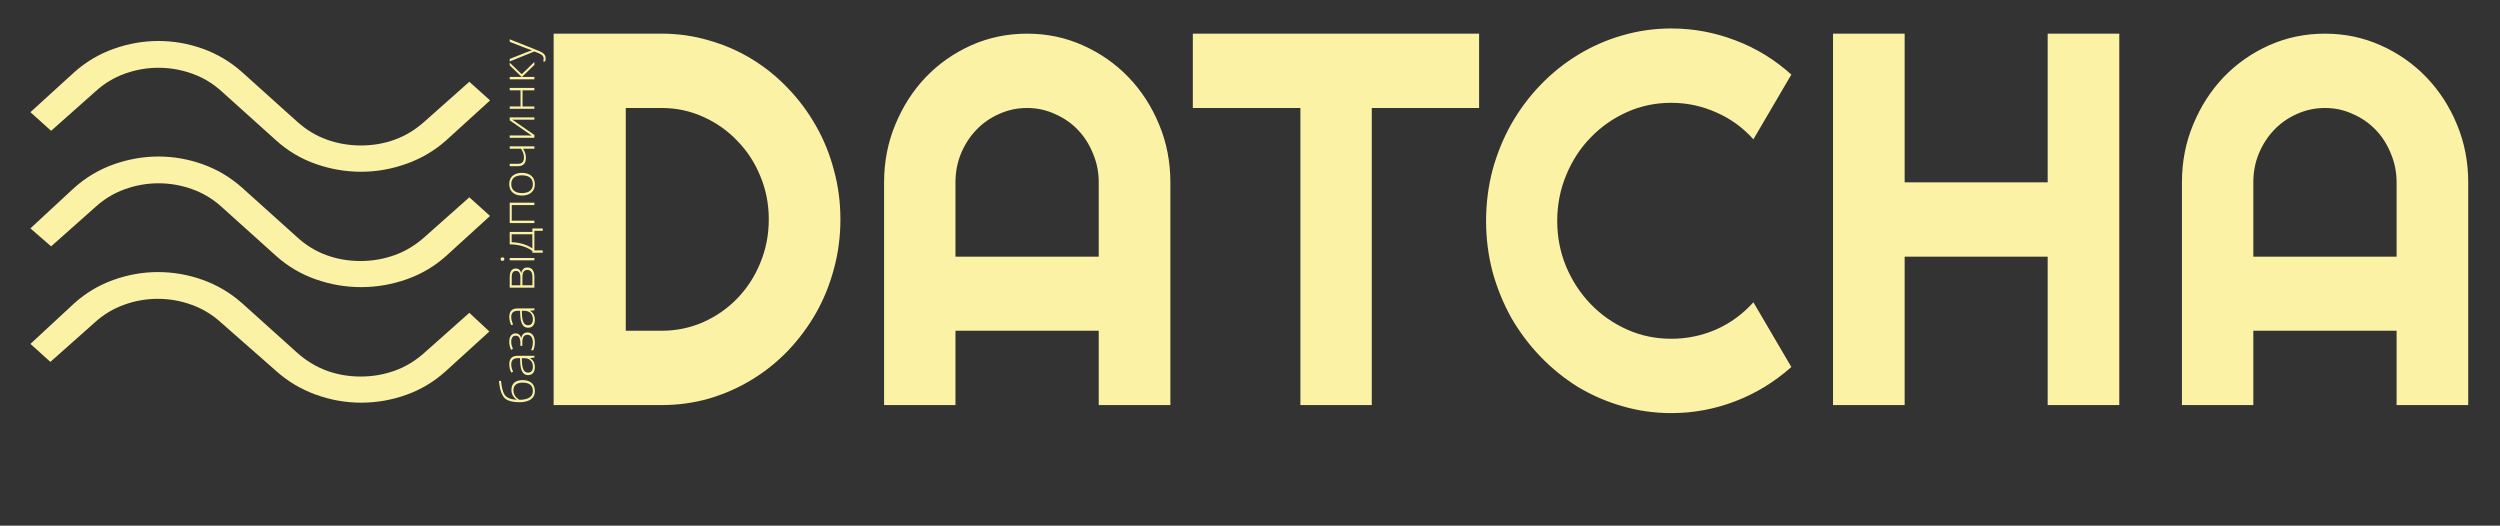 <svg width="195" height="41" viewBox="0 0 195 41" fill="none" xmlns="http://www.w3.org/2000/svg">
<rect x="0" y="0" width="195" height="41" fill="#333333" stroke="none"/>
<g clip-path="url(#clip0_838_60)">
<mask id="mask0_838_60" style="mask-type:luminance" maskUnits="userSpaceOnUse" x="0" y="0" width="195" height="41">
<path d="M195 0H0V41H195V0Z" fill="white"/>
</mask>
<g mask="url(#mask0_838_60)">
<path d="M34.805 10.946C33.906 11.747 32.875 12.356 31.71 12.773C30.546 13.19 29.361 13.398 28.156 13.397C26.951 13.395 25.772 13.192 24.62 12.786C23.467 12.379 22.439 11.767 21.534 10.948L17.287 7.128C16.613 6.514 15.849 6.053 14.994 5.746C14.141 5.439 13.265 5.286 12.367 5.286C11.468 5.286 10.592 5.439 9.739 5.746C8.885 6.053 8.123 6.514 7.451 7.128L3.987 10.204L2.372 8.749L5.792 5.634C6.702 4.822 7.729 4.213 8.873 3.806C10.021 3.4 11.184 3.197 12.362 3.197C13.543 3.197 14.698 3.4 15.828 3.806C16.958 4.213 17.979 4.822 18.891 5.634L23.138 9.454C23.854 10.106 24.637 10.584 25.487 10.889C26.338 11.194 27.227 11.347 28.156 11.347C29.086 11.347 29.97 11.194 30.806 10.887C31.645 10.58 32.424 10.102 33.144 9.454L36.608 6.378L38.225 7.832L34.805 10.946ZM34.805 19.959C33.898 20.772 32.868 21.381 31.712 21.787C30.557 22.193 29.376 22.396 28.169 22.396C26.963 22.396 25.782 22.193 24.627 21.787C23.471 21.381 22.44 20.772 21.534 19.959L17.287 16.139C16.613 15.525 15.85 15.065 14.996 14.758C14.142 14.451 13.265 14.297 12.367 14.297C11.468 14.297 10.592 14.451 9.739 14.758C8.887 15.065 8.124 15.525 7.451 16.139L3.987 19.216L2.372 17.812L5.792 14.646C6.702 13.834 7.729 13.224 8.873 12.818C10.021 12.412 11.184 12.209 12.362 12.209C13.543 12.209 14.698 12.412 15.828 12.818C16.958 13.224 17.979 13.834 18.891 14.646L23.138 18.466C23.845 19.118 24.619 19.596 25.46 19.9C26.3 20.206 27.184 20.359 28.113 20.359C29.042 20.359 29.933 20.205 30.786 19.898C31.639 19.591 32.425 19.114 33.144 18.466L36.608 15.389L38.223 16.844L34.805 19.959ZM34.748 28.971C33.843 29.783 32.822 30.393 31.685 30.799C30.548 31.205 29.376 31.408 28.169 31.408C26.963 31.408 25.782 31.199 24.627 30.78C23.468 30.359 22.437 29.743 21.534 28.932L17.23 25.151C16.557 24.537 15.792 24.076 14.938 23.77C14.084 23.462 13.208 23.309 12.31 23.309C11.411 23.309 10.535 23.462 9.682 23.77C8.829 24.076 8.066 24.537 7.394 25.151L3.93 28.227L2.372 26.824L5.792 23.657C6.696 22.845 7.717 22.236 8.857 21.83C9.996 21.424 11.152 21.221 12.323 21.221C13.512 21.221 14.675 21.424 15.812 21.83C16.948 22.237 17.974 22.847 18.891 23.657L23.138 27.478C23.858 28.126 24.638 28.603 25.476 28.91C26.314 29.217 27.198 29.37 28.126 29.37C29.055 29.37 29.945 29.218 30.795 28.912C31.645 28.607 32.428 28.128 33.144 27.478L36.608 24.401L38.169 25.856L34.748 28.971Z" fill="#FFF5A8" fill-opacity="0.98"/>
<path d="M65.552 17.11C65.552 18.444 65.384 19.73 65.046 20.969C64.722 22.195 64.255 23.346 63.645 24.424C63.035 25.488 62.308 26.465 61.464 27.354C60.621 28.229 59.68 28.983 58.641 29.616C57.603 30.249 56.487 30.741 55.293 31.091C54.112 31.428 52.879 31.596 51.594 31.596H43.184V2.625H51.594C52.879 2.625 54.112 2.8 55.293 3.15C56.487 3.487 57.603 3.972 58.641 4.605C59.68 5.238 60.621 5.999 61.464 6.888C62.308 7.763 63.035 8.74 63.645 9.817C64.255 10.881 64.722 12.033 65.046 13.272C65.384 14.498 65.552 15.777 65.552 17.11ZM59.965 17.11C59.965 15.912 59.745 14.787 59.303 13.736C58.875 12.686 58.278 11.77 57.512 10.989C56.759 10.194 55.87 9.568 54.845 9.11C53.833 8.652 52.749 8.423 51.594 8.423H48.81V25.798H51.594C52.749 25.798 53.833 25.576 54.845 25.131C55.87 24.673 56.759 24.054 57.512 23.272C58.278 22.478 58.875 21.555 59.303 20.505C59.745 19.441 59.965 18.309 59.965 17.11ZM85.701 20.02V14.221C85.701 13.427 85.552 12.679 85.254 11.979C84.968 11.265 84.572 10.646 84.066 10.12C83.56 9.595 82.963 9.184 82.275 8.888C81.6 8.578 80.88 8.423 80.114 8.423C79.349 8.423 78.621 8.578 77.934 8.888C77.259 9.184 76.668 9.595 76.162 10.12C75.656 10.646 75.254 11.265 74.955 11.979C74.67 12.679 74.527 13.427 74.527 14.221V20.02H85.701ZM91.289 31.596H85.701V25.798H74.527V31.596H68.959V14.221C68.959 12.619 69.251 11.117 69.835 9.716C70.419 8.302 71.211 7.069 72.21 6.019C73.223 4.968 74.404 4.14 75.753 3.534C77.116 2.928 78.57 2.625 80.114 2.625C81.659 2.625 83.106 2.928 84.456 3.534C85.818 4.14 87.006 4.968 88.018 6.019C89.031 7.069 89.829 8.302 90.412 9.716C90.997 11.117 91.289 12.619 91.289 14.221V31.596ZM106.999 31.596H101.431V8.423H93.041V2.625H115.37V8.423H106.999V31.596ZM139.724 28.626C138.426 29.785 136.973 30.674 135.364 31.293C133.754 31.913 132.087 32.222 130.36 32.222C129.037 32.222 127.758 32.041 126.525 31.677C125.305 31.327 124.157 30.828 123.079 30.182C122.015 29.522 121.042 28.734 120.159 27.818C119.277 26.902 118.518 25.892 117.881 24.788C117.259 23.67 116.772 22.478 116.421 21.212C116.084 19.932 115.915 18.605 115.915 17.232C115.915 15.858 116.084 14.531 116.421 13.252C116.772 11.972 117.259 10.78 117.881 9.676C118.518 8.558 119.277 7.541 120.159 6.625C121.042 5.709 122.015 4.928 123.079 4.281C124.157 3.621 125.305 3.116 126.525 2.766C127.758 2.403 129.037 2.221 130.36 2.221C132.087 2.221 133.754 2.53 135.364 3.15C136.973 3.756 138.426 4.645 139.724 5.817L136.765 10.868C135.948 9.952 134.981 9.251 133.865 8.767C132.749 8.268 131.58 8.019 130.36 8.019C129.127 8.019 127.972 8.261 126.895 8.746C125.818 9.231 124.877 9.891 124.072 10.726C123.267 11.548 122.632 12.524 122.165 13.656C121.697 14.774 121.464 15.966 121.464 17.232C121.464 18.498 121.697 19.69 122.165 20.808C122.632 21.912 123.267 22.882 124.072 23.717C124.877 24.552 125.818 25.212 126.895 25.697C127.972 26.182 129.127 26.424 130.36 26.424C131.58 26.424 132.749 26.182 133.865 25.697C134.981 25.198 135.948 24.491 136.765 23.576L139.724 28.626ZM148.563 31.596H142.976V2.625H148.563V14.221H159.718V2.625H165.305V31.596H159.718V20.02H148.563V31.596ZM186.934 20.02V14.221C186.934 13.427 186.784 12.679 186.486 11.979C186.2 11.265 185.804 10.646 185.298 10.12C184.792 9.595 184.195 9.184 183.507 8.888C182.832 8.578 182.112 8.423 181.346 8.423C180.58 8.423 179.854 8.578 179.166 8.888C178.491 9.184 177.9 9.595 177.394 10.12C176.888 10.646 176.486 11.265 176.188 11.979C175.902 12.679 175.759 13.427 175.759 14.221V20.02H186.934ZM192.521 31.596H186.934V25.798H175.759V31.596H170.191V14.221C170.191 12.619 170.483 11.117 171.067 9.716C171.651 8.302 172.443 7.069 173.442 6.019C174.455 4.968 175.636 4.14 176.986 3.534C178.348 2.928 179.802 2.625 181.346 2.625C182.891 2.625 184.338 2.928 185.688 3.534C187.05 4.14 188.238 4.968 189.25 6.019C190.263 7.069 191.061 8.302 191.645 9.716C192.229 11.117 192.521 12.619 192.521 14.221V31.596Z" fill="#FFF5A8" fill-opacity="0.98"/>
<path d="M40.526 31.374C40.284 31.374 40.076 31.354 39.902 31.315C39.727 31.275 39.583 31.215 39.47 31.137C39.355 31.057 39.268 30.959 39.21 30.841C39.128 30.71 39.066 30.553 39.022 30.369C38.978 30.184 38.943 29.97 38.916 29.726L39.075 29.697C39.089 29.824 39.105 29.942 39.123 30.051C39.141 30.159 39.161 30.258 39.183 30.347C39.204 30.436 39.229 30.517 39.256 30.588C39.283 30.657 39.313 30.718 39.348 30.77C39.395 30.85 39.462 30.919 39.547 30.977C39.633 31.035 39.737 31.081 39.862 31.115C39.988 31.149 40.134 31.171 40.301 31.179V31.164C40.222 31.119 40.153 31.06 40.091 30.988C40.03 30.915 39.981 30.83 39.946 30.735C39.909 30.639 39.891 30.534 39.891 30.421C39.891 30.253 39.925 30.112 39.994 29.998C40.061 29.883 40.16 29.796 40.291 29.737C40.421 29.678 40.579 29.649 40.765 29.649C40.956 29.649 41.124 29.681 41.268 29.745C41.41 29.808 41.522 29.904 41.6 30.031C41.678 30.157 41.718 30.315 41.718 30.505C41.718 30.659 41.688 30.792 41.627 30.902C41.566 31.012 41.482 31.102 41.374 31.172C41.266 31.24 41.139 31.291 40.995 31.324C40.85 31.357 40.694 31.374 40.526 31.374ZM41.562 30.49C41.562 30.343 41.531 30.222 41.468 30.127C41.404 30.031 41.314 29.96 41.197 29.914C41.079 29.867 40.939 29.844 40.778 29.844C40.538 29.844 40.357 29.895 40.234 29.996C40.11 30.098 40.048 30.247 40.048 30.443C40.048 30.556 40.069 30.66 40.109 30.753C40.149 30.846 40.204 30.929 40.275 31.001C40.345 31.072 40.425 31.133 40.516 31.185C40.647 31.185 40.775 31.174 40.9 31.153C41.024 31.133 41.136 31.096 41.236 31.045C41.336 30.994 41.416 30.923 41.475 30.834C41.533 30.743 41.562 30.629 41.562 30.49ZM39.725 28.408C39.725 28.188 39.778 28.024 39.884 27.915C39.99 27.806 40.159 27.752 40.392 27.752H41.682V27.895L41.346 27.928V27.939C41.418 27.982 41.482 28.034 41.538 28.095C41.594 28.157 41.638 28.232 41.67 28.321C41.702 28.409 41.718 28.517 41.718 28.645C41.718 28.773 41.697 28.883 41.656 28.975C41.614 29.066 41.554 29.136 41.475 29.186C41.396 29.235 41.3 29.26 41.187 29.26C40.995 29.26 40.85 29.178 40.751 29.014C40.651 28.85 40.594 28.614 40.581 28.307L40.563 27.936H40.424C40.227 27.936 40.086 27.976 40.002 28.057C39.919 28.138 39.877 28.257 39.877 28.415C39.877 28.518 39.89 28.617 39.916 28.712C39.94 28.807 39.977 28.903 40.024 29.001L39.875 29.06C39.831 28.964 39.795 28.862 39.767 28.753C39.739 28.643 39.725 28.528 39.725 28.408ZM40.703 27.937L40.718 28.286C40.729 28.54 40.773 28.733 40.848 28.865C40.924 28.997 41.037 29.063 41.188 29.063C41.31 29.063 41.403 29.024 41.468 28.946C41.533 28.866 41.565 28.756 41.565 28.615C41.565 28.396 41.505 28.229 41.385 28.114C41.264 27.997 41.1 27.939 40.893 27.937H40.703ZM39.721 26.652C39.721 26.515 39.741 26.398 39.779 26.301C39.818 26.204 39.875 26.131 39.95 26.081C40.023 26.029 40.111 26.003 40.217 26.003C40.328 26.003 40.42 26.034 40.493 26.095C40.565 26.156 40.616 26.243 40.647 26.354H40.657C40.677 26.261 40.709 26.183 40.753 26.121C40.797 26.057 40.851 26.009 40.918 25.978C40.983 25.946 41.057 25.93 41.142 25.93C41.26 25.93 41.362 25.961 41.448 26.024C41.535 26.085 41.601 26.172 41.648 26.286C41.694 26.4 41.718 26.537 41.718 26.696C41.718 26.784 41.712 26.867 41.702 26.946C41.691 27.024 41.676 27.095 41.657 27.159C41.637 27.221 41.615 27.276 41.592 27.322H41.417C41.463 27.233 41.499 27.136 41.524 27.032C41.55 26.927 41.563 26.815 41.563 26.696C41.563 26.583 41.547 26.483 41.516 26.396C41.484 26.309 41.436 26.241 41.373 26.191C41.309 26.14 41.228 26.115 41.132 26.115C41.04 26.115 40.965 26.138 40.908 26.183C40.851 26.229 40.809 26.295 40.783 26.384C40.756 26.472 40.742 26.581 40.742 26.71V26.979H40.588V26.731C40.588 26.564 40.559 26.431 40.502 26.332C40.442 26.233 40.351 26.183 40.227 26.183C40.113 26.183 40.026 26.224 39.967 26.306C39.907 26.387 39.877 26.505 39.877 26.659C39.877 26.768 39.889 26.865 39.914 26.951C39.938 27.037 39.969 27.125 40.01 27.216L39.859 27.284C39.818 27.191 39.785 27.093 39.76 26.991C39.734 26.889 39.721 26.775 39.721 26.652ZM39.725 24.712C39.725 24.493 39.778 24.329 39.884 24.22C39.99 24.111 40.159 24.057 40.392 24.057H41.682V24.2L41.346 24.233V24.244C41.418 24.287 41.482 24.339 41.538 24.4C41.594 24.461 41.638 24.537 41.67 24.626C41.702 24.714 41.718 24.822 41.718 24.949C41.718 25.078 41.697 25.188 41.656 25.28C41.614 25.37 41.554 25.441 41.475 25.491C41.396 25.54 41.3 25.564 41.187 25.564C40.995 25.564 40.85 25.482 40.751 25.318C40.651 25.154 40.594 24.919 40.581 24.611L40.563 24.24H40.424C40.227 24.24 40.086 24.281 40.002 24.361C39.919 24.442 39.877 24.562 39.877 24.72C39.877 24.822 39.89 24.922 39.916 25.017C39.94 25.111 39.977 25.207 40.024 25.305L39.875 25.364C39.831 25.269 39.795 25.166 39.767 25.058C39.739 24.947 39.725 24.832 39.725 24.712ZM40.703 24.242L40.718 24.591C40.729 24.845 40.773 25.037 40.848 25.17C40.924 25.302 41.037 25.368 41.188 25.368C41.31 25.368 41.403 25.329 41.468 25.25C41.533 25.171 41.565 25.061 41.565 24.92C41.565 24.701 41.505 24.534 41.385 24.418C41.264 24.302 41.1 24.243 40.893 24.242H40.703ZM40.227 20.942C40.349 20.942 40.444 20.975 40.514 21.041C40.583 21.106 40.631 21.192 40.656 21.3H40.666C40.685 21.169 40.733 21.063 40.81 20.984C40.885 20.903 40.994 20.863 41.135 20.863C41.247 20.863 41.344 20.888 41.425 20.94C41.507 20.991 41.57 21.07 41.615 21.177C41.66 21.282 41.682 21.417 41.682 21.583V22.437H39.758V21.605C39.758 21.458 39.777 21.335 39.813 21.237C39.848 21.139 39.901 21.066 39.971 21.017C40.039 20.967 40.125 20.942 40.227 20.942ZM41.135 21.055C40.997 21.055 40.898 21.104 40.838 21.201C40.778 21.297 40.748 21.439 40.748 21.627V22.249H41.53V21.616C41.53 21.428 41.498 21.288 41.434 21.195C41.369 21.102 41.27 21.055 41.135 21.055ZM40.241 21.131C40.14 21.131 40.06 21.168 40.002 21.243C39.943 21.317 39.914 21.444 39.914 21.623V22.249H40.59V21.641C40.59 21.465 40.561 21.336 40.503 21.254C40.444 21.172 40.357 21.131 40.241 21.131ZM39.758 20.122H41.682V20.308H39.758V20.122ZM39.047 20.212C39.047 20.166 39.06 20.132 39.088 20.11C39.113 20.087 39.149 20.076 39.194 20.076C39.238 20.076 39.274 20.087 39.3 20.11C39.326 20.132 39.339 20.166 39.339 20.212C39.339 20.256 39.326 20.29 39.3 20.312C39.274 20.334 39.238 20.345 39.194 20.345C39.149 20.345 39.113 20.334 39.088 20.312C39.06 20.29 39.047 20.256 39.047 20.212ZM39.758 18.089H41.524V17.821H42.333V18.003H41.682V19.531H42.333V19.711H41.524V19.577C41.375 19.464 41.208 19.37 41.024 19.294C40.84 19.218 40.641 19.161 40.429 19.121C40.215 19.081 39.992 19.06 39.758 19.057V18.089ZM39.908 18.271V18.888C40.12 18.898 40.322 18.922 40.516 18.962C40.708 19.001 40.889 19.055 41.059 19.123C41.228 19.192 41.383 19.275 41.524 19.373V18.271H39.908ZM39.758 15.808H41.682V15.994H39.916V17.213H41.682V17.401H39.758V15.808ZM40.718 13.483C40.866 13.483 41.002 13.502 41.125 13.54C41.246 13.578 41.351 13.634 41.44 13.709C41.528 13.784 41.596 13.877 41.645 13.988C41.693 14.098 41.718 14.227 41.718 14.374C41.718 14.513 41.694 14.638 41.647 14.747C41.598 14.855 41.53 14.948 41.441 15.024C41.353 15.099 41.248 15.155 41.126 15.195C41.004 15.234 40.867 15.254 40.718 15.254C40.511 15.254 40.333 15.218 40.185 15.147C40.035 15.075 39.92 14.972 39.842 14.838C39.761 14.704 39.721 14.543 39.721 14.355C39.721 14.162 39.764 14.001 39.848 13.872C39.932 13.742 40.049 13.645 40.199 13.58C40.349 13.515 40.522 13.483 40.718 13.483ZM40.718 15.062C40.886 15.062 41.034 15.037 41.16 14.987C41.286 14.937 41.385 14.861 41.456 14.759C41.526 14.656 41.562 14.527 41.562 14.37C41.562 14.21 41.526 14.078 41.456 13.975C41.385 13.872 41.285 13.796 41.158 13.747C41.031 13.698 40.884 13.674 40.718 13.674C40.556 13.674 40.412 13.697 40.285 13.744C40.159 13.79 40.06 13.864 39.988 13.964C39.915 14.065 39.879 14.195 39.879 14.357C39.879 14.589 39.953 14.764 40.102 14.884C40.25 15.003 40.456 15.062 40.718 15.062ZM39.758 12.776H40.404C40.566 12.776 40.684 12.734 40.758 12.651C40.831 12.568 40.868 12.446 40.868 12.285C40.868 12.148 40.847 12.025 40.806 11.916C40.765 11.806 40.709 11.701 40.64 11.6H39.758V11.415H41.682V11.6H40.795C40.866 11.709 40.922 11.819 40.962 11.929C41.002 12.038 41.022 12.167 41.022 12.315C41.022 12.527 40.97 12.688 40.866 12.798C40.761 12.907 40.614 12.961 40.425 12.961H39.758V12.776ZM39.758 10.568H41.141C41.168 10.568 41.195 10.569 41.224 10.57C41.252 10.57 41.281 10.571 41.31 10.572C41.34 10.572 41.369 10.572 41.397 10.574C41.425 10.575 41.453 10.577 41.48 10.579L39.758 9.387V9.159H41.682V9.336H40.287C40.252 9.336 40.215 9.336 40.178 9.336C40.139 9.335 40.1 9.333 40.063 9.332C40.024 9.331 39.987 9.33 39.953 9.328L41.682 10.526V10.748H39.758V10.568ZM39.758 8.302H40.601V7.044H39.758V6.858H41.682V7.044H40.758V8.302H41.682V8.489H39.758V8.302ZM39.758 5.102V4.887L40.693 5.791L41.682 4.832V5.062L40.707 6.002H41.682V6.19H39.758V6.002H40.693L39.758 5.102ZM39.758 4.794V4.597L40.98 4.112C41.051 4.083 41.118 4.057 41.179 4.035C41.239 4.012 41.295 3.992 41.346 3.975C41.395 3.957 41.441 3.943 41.482 3.932V3.921C41.428 3.903 41.358 3.878 41.273 3.848C41.187 3.817 41.092 3.782 40.986 3.743L39.758 3.264V3.065L42.043 3.976C42.154 4.021 42.248 4.069 42.324 4.122C42.402 4.174 42.461 4.236 42.5 4.307C42.54 4.378 42.56 4.464 42.56 4.564C42.56 4.609 42.556 4.65 42.549 4.687C42.543 4.724 42.535 4.759 42.524 4.794H42.37C42.38 4.762 42.388 4.729 42.394 4.696C42.4 4.662 42.404 4.625 42.404 4.584C42.404 4.515 42.39 4.455 42.362 4.404C42.334 4.353 42.292 4.307 42.234 4.267C42.176 4.226 42.102 4.188 42.013 4.153L41.672 4.017L39.758 4.794Z" fill="#FFF5A8" fill-opacity="0.98"/>
</g>
</g>
<defs>
<clipPath id="clip0_838_60">
<rect width="195" height="41" fill="white"/>
</clipPath>
</defs>
</svg>
